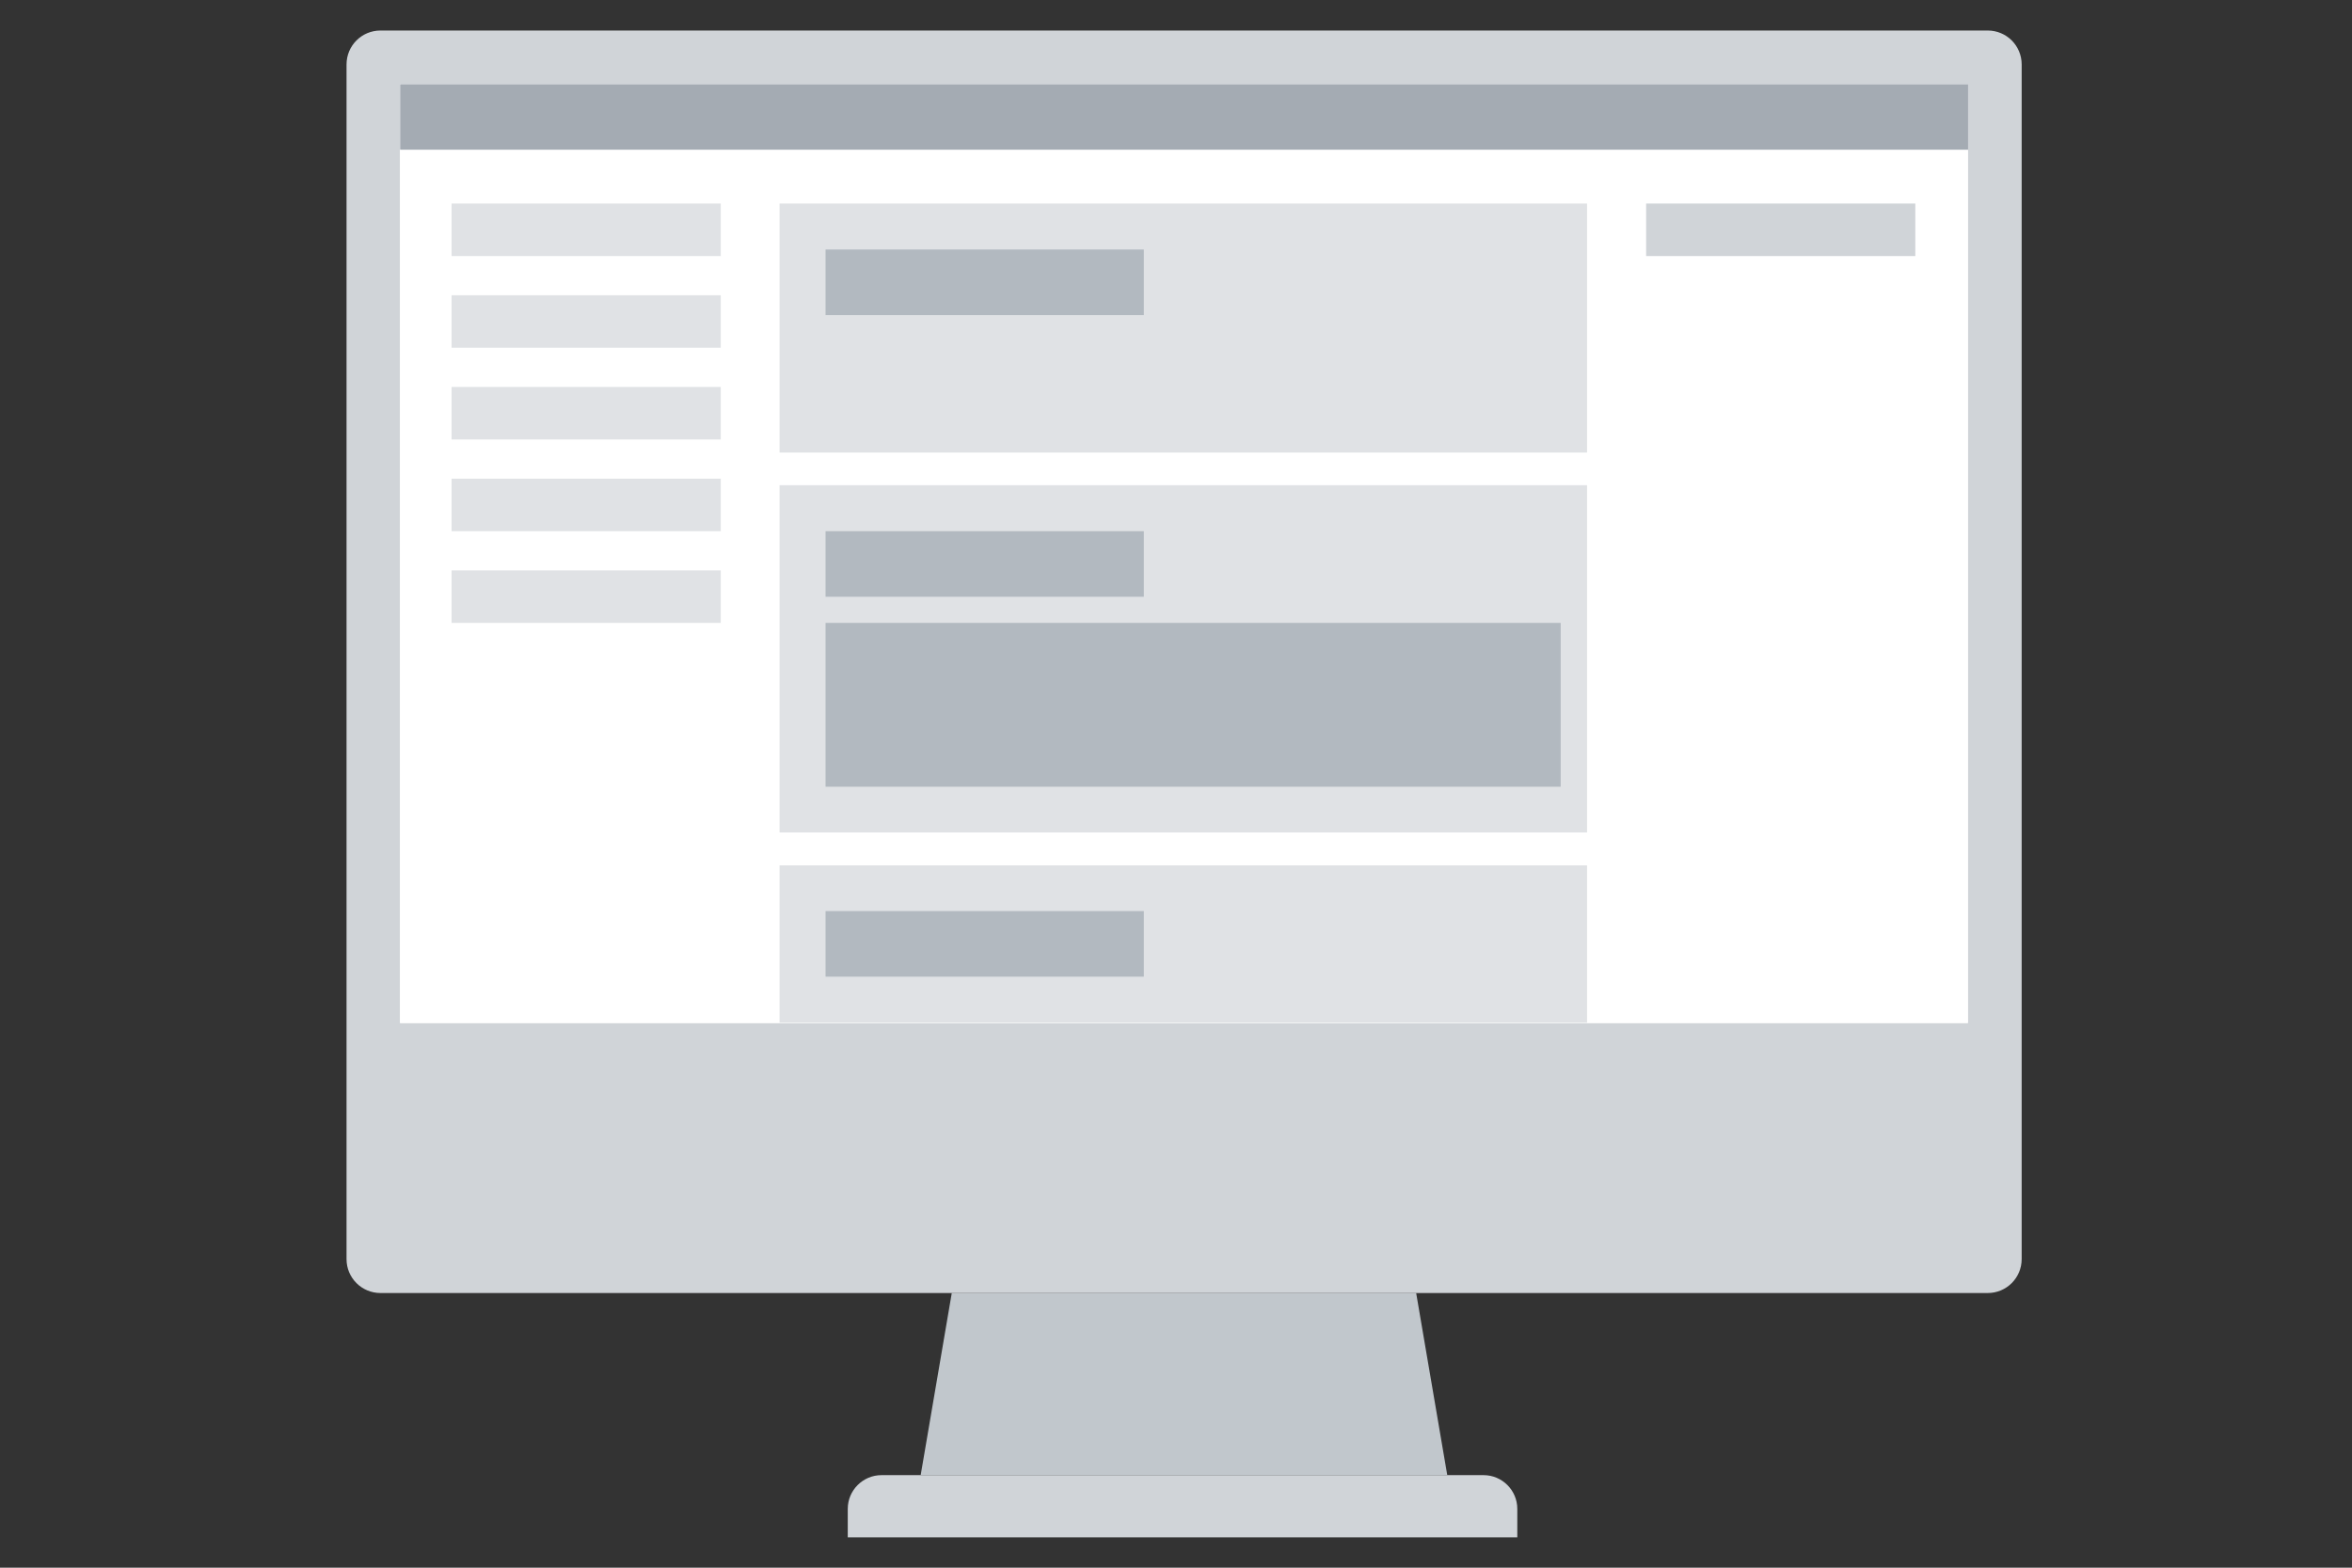 <svg xmlns="http://www.w3.org/2000/svg" enable-background="new 0 0 900 600" viewBox="0 0 900 600"><rect x="0" y="0" width="900" height="600" fill="#333333" stroke="none"/><path fill="#d0d4d8" fill-rule="evenodd" d="M580.5 588.38H324.4v-10.9c0-7.1 5.8-12.9 12.9-12.9h230.4c7.1 0 12.9 5.8 12.9 12.9v10.9z" clip-rule="evenodd"/><path fill="#c1c7cc" fill-rule="evenodd" d="M553.8 564.58H352.3l11.9-69.7h177.7z" clip-rule="evenodd"/><path fill="#d0d4d8" fill-rule="evenodd" d="M773.6 24.68c0-7.2-5.8-13-13-13h-615c-7.2 0-13 5.8-13 13V481.88c0 7.2 5.8 13 13 13h615c7.2 0 13-5.8 13-13V24.68z" clip-rule="evenodd"/><g><path fill="#fff" fill-rule="evenodd" d="M153.12 391.504h599.9v-359.3h-599.9z" clip-rule="evenodd"/></g><g transform="translate(16.03 16.95)"><path fill="#fff" fill-rule="evenodd" d="M137 374.6h600V15.2H137z" clip-rule="evenodd"/><defs><filter id="a" filterUnits="userSpaceOnUse"><feColorMatrix values="1 0 0 0 0 0 1 0 0 0 0 0 1 0 0 0 0 0 1 0"/></filter></defs><mask id="b" maskUnits="userSpaceOnUse"><g filter="url(#a)"><path fill="#fff" fill-rule="evenodd" d="M137 374.6h600V15.2H137z" clip-rule="evenodd"/></g></mask></g><g fill-rule="evenodd" clip-rule="evenodd"><path fill="#a4abb3" d="M153.1 32.2h600v25.1h-600z"/><g fill="#e0e2e5"><path d="M172.8 113h103v20.1h-103zM172.8 183.2h103v20.1h-103zM172.8 218.3h103v20.1h-103zM172.8 77.9h103V98h-103zM172.8 148.1h103v20.1h-103z"/></g><path fill="#d0d4d8" d="M629.9 77.9h103V98h-103z"/><path fill="#e0e2e5" d="M298.3 185.7h309v132.9h-309z"/><path fill="#b2b9c0" d="M315.9 203.3h121.8v25.1H315.9zM315.9 238.4h281.3v62.7H315.9z"/><path fill="#e0e2e5" d="M298.3 77.9h309v95.3h-309z"/><path fill="#b2b9c0" d="M315.9 95.5h121.8v25.1H315.9z"/><path fill="#e0e2e5" d="M298.3 331.2h309v60.2h-309z"/><path fill="#b2b9c0" d="M315.9 348.7h121.8v25.1H315.9z"/></g></svg>